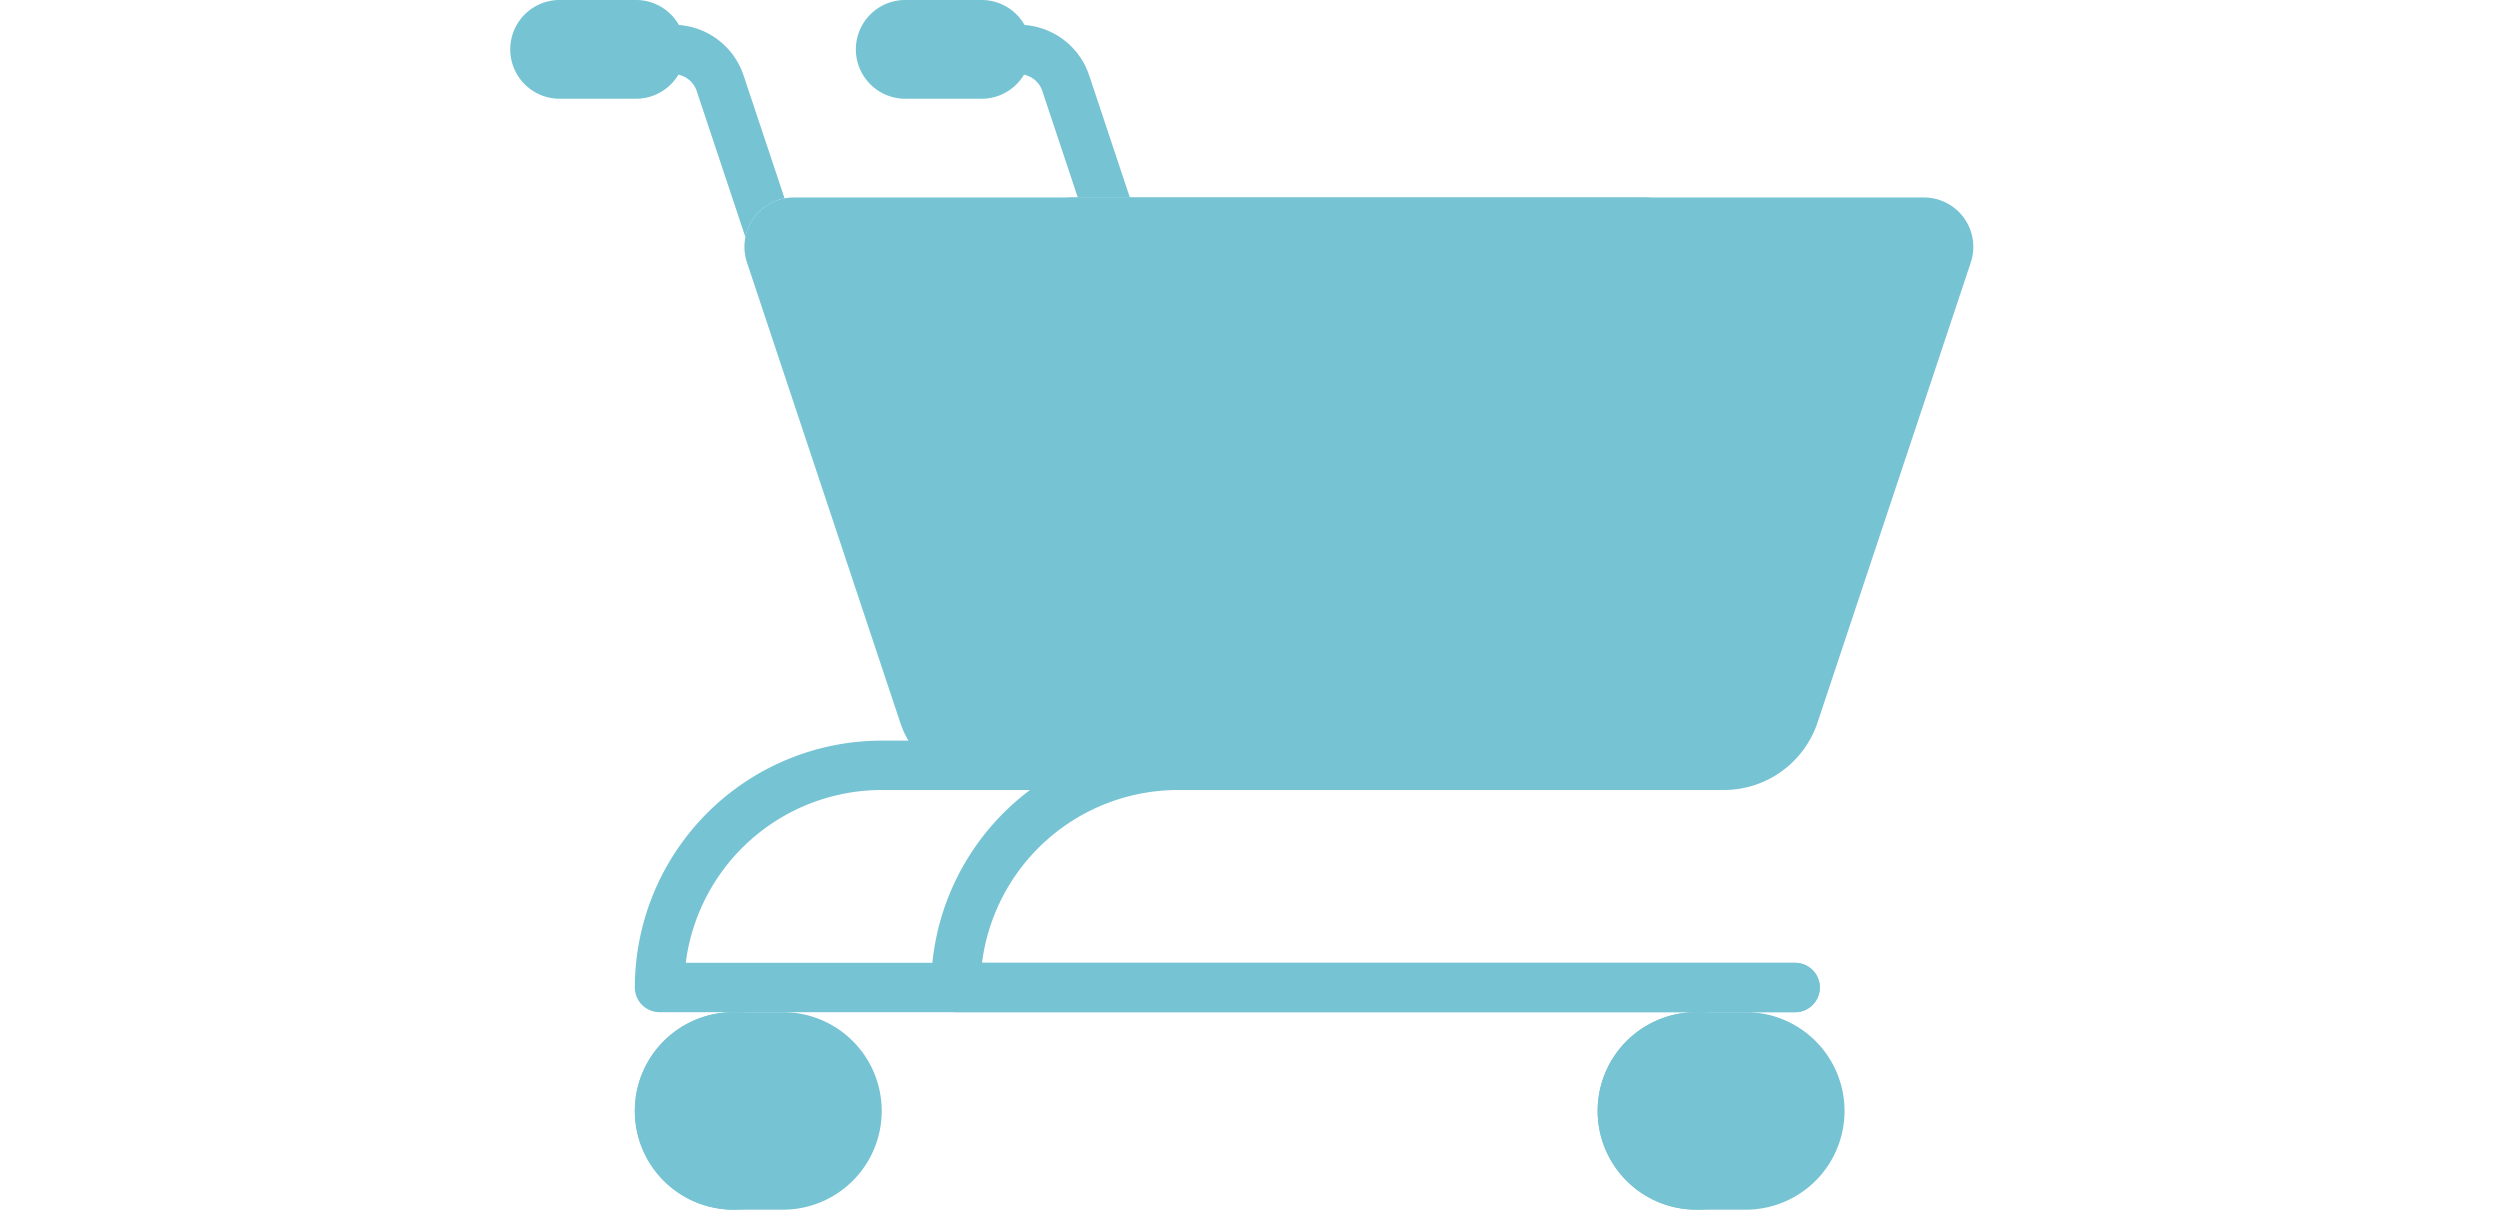 <svg xmlns="http://www.w3.org/2000/svg" xmlns:xlink="http://www.w3.org/1999/xlink" width="93" height="45" viewBox="0 0 93 45">
  <defs>
    <clipPath id="clip-path">
      <rect id="Rectangle_2" data-name="Rectangle 2" width="93" height="45" transform="translate(1.568 139)" fill="#76c3d4" stroke="#707070" stroke-width="1" opacity="0.36"/>
    </clipPath>
  </defs>
  <g id="cart-icon" transform="translate(-1.568 -139)" clip-path="url(#clip-path)">
    <g id="commerce-and-shopping" transform="translate(20.592 139)">
      <g id="Group_5" data-name="Group 5" transform="translate(40.408 37.653)">
        <path id="Path_5" data-name="Path 5" d="M879.283,920.929h-1.837a3.673,3.673,0,1,1,0-7.347h1.837a3.673,3.673,0,0,1,0,7.347Z" transform="translate(-873.772 -913.582)" fill="#76c3d4"/>
      </g>
      <g id="Group_6" data-name="Group 6" transform="translate(15.612 27.551)">
        <path id="Path_6" data-name="Path 6" d="M397.324,716.48H366.1a.918.918,0,0,1-.918-.918,9.194,9.194,0,0,1,9.184-9.184h6.429a.918.918,0,1,1,0,1.837h-6.429a7.358,7.358,0,0,0-7.29,6.429h30.249a.918.918,0,0,1,0,1.837Z" transform="translate(-365.181 -706.378)" fill="#76c3d4"/>
      </g>
      <g id="Group_7" data-name="Group 7" transform="translate(4.592 27.551)">
        <path id="Path_7" data-name="Path 7" d="M182.3,716.48H140.058a.918.918,0,0,1-.918-.918,9.194,9.194,0,0,1,9.184-9.184h6.429a.918.918,0,0,1,0,1.837h-6.429a7.358,7.358,0,0,0-7.29,6.429H182.3a.918.918,0,0,1,0,1.837Z" transform="translate(-139.14 -706.378)" fill="#76c3d4"/>
      </g>
      <path id="Path_8" data-name="Path 8" d="M351.4,162.577l1.321,3.964h1.936L353.144,162a2.752,2.752,0,0,0-2.614-1.884h-4.186v1.837h4.186A.917.917,0,0,1,351.4,162.577Z" transform="translate(-331.65 -159.194)" fill="#76c3d4"/>
      <g id="Group_8" data-name="Group 8" transform="translate(12.857 0)">
        <path id="Path_9" data-name="Path 9" d="M313.262,144.949h-2.755a1.837,1.837,0,1,1,0-3.673h2.755a1.837,1.837,0,1,1,0,3.673Z" transform="translate(-308.67 -141.276)" fill="#76c3d4"/>
      </g>
      <path id="Path_10" data-name="Path 10" d="M90.955,166.573,89.43,162a2.752,2.752,0,0,0-2.614-1.884H82.63v1.837h4.186a.917.917,0,0,1,.871.628l1.812,5.437A1.841,1.841,0,0,1,90.955,166.573Z" transform="translate(-80.793 -159.194)" fill="#76c3d4"/>
      <g id="Group_9" data-name="Group 9" transform="translate(19.078 7.347)">
        <path id="Path_11" data-name="Path 11" d="M436.354,294.385l5.7,17.111a3.673,3.673,0,0,0,3.485,2.512h16.745a3.674,3.674,0,0,0,3.485-2.512l5.7-17.112a1.837,1.837,0,0,0-1.743-2.418H438.1A1.837,1.837,0,0,0,436.354,294.385Z" transform="translate(-436.258 -291.967)" fill="#76c3d4"/>
      </g>
      <g id="Group_10" data-name="Group 10" transform="translate(8.669 7.347)">
        <path id="Path_12" data-name="Path 12" d="M222.87,294.385l5.7,17.111a3.674,3.674,0,0,0,3.485,2.512H248.8a3.674,3.674,0,0,0,3.485-2.512l5.7-17.112a1.837,1.837,0,0,0-1.742-2.418H224.613A1.837,1.837,0,0,0,222.87,294.385Z" transform="translate(-222.775 -291.967)" fill="#76c3d4"/>
      </g>
      <g id="Group_19" data-name="Group 19" transform="translate(17.143 11.02)">
        <g id="Group_14" data-name="Group 14">
          <g id="Group_11" data-name="Group 11" transform="translate(14.694)">
            <path id="Path_13" data-name="Path 13" d="M700.72,372.827h-1.837a.918.918,0,0,1-.918-.918v-3.673a.918.918,0,0,1,.918-.918h1.837a.918.918,0,0,1,.918.918v3.673A.918.918,0,0,1,700.72,372.827Z" transform="translate(-697.965 -367.316)" fill="#76c3d4"/>
          </g>
          <g id="Group_12" data-name="Group 12" transform="translate(7.347)">
            <path id="Path_14" data-name="Path 14" d="M550.026,372.827h-1.837a.918.918,0,0,1-.918-.918v-3.673a.918.918,0,0,1,.918-.918h1.837a.918.918,0,0,1,.918.918v3.673A.918.918,0,0,1,550.026,372.827Z" transform="translate(-547.271 -367.316)" fill="#76c3d4"/>
          </g>
          <g id="Group_13" data-name="Group 13">
            <path id="Path_15" data-name="Path 15" d="M399.332,372.827H397.5a.918.918,0,0,1-.918-.918v-3.673a.918.918,0,0,1,.918-.918h1.837a.918.918,0,0,1,.918.918v3.673A.918.918,0,0,1,399.332,372.827Z" transform="translate(-396.577 -367.316)" fill="#76c3d4"/>
          </g>
        </g>
        <g id="Group_18" data-name="Group 18" transform="translate(0 9.184)">
          <g id="Group_15" data-name="Group 15" transform="translate(14.694)">
            <path id="Path_16" data-name="Path 16" d="M700.72,561.194h-1.837a.919.919,0,0,1-.918-.918V556.6a.918.918,0,0,1,.918-.918h1.837a.918.918,0,0,1,.918.918v3.673A.918.918,0,0,1,700.72,561.194Z" transform="translate(-697.965 -555.684)" fill="#76c3d4"/>
          </g>
          <g id="Group_16" data-name="Group 16" transform="translate(7.347)">
            <path id="Path_17" data-name="Path 17" d="M550.026,561.194h-1.837a.918.918,0,0,1-.918-.918V556.6a.918.918,0,0,1,.918-.918h1.837a.918.918,0,0,1,.918.918v3.673A.918.918,0,0,1,550.026,561.194Z" transform="translate(-547.271 -555.684)" fill="#76c3d4"/>
          </g>
          <g id="Group_17" data-name="Group 17">
            <path id="Path_18" data-name="Path 18" d="M399.332,561.194H397.5a.918.918,0,0,1-.918-.918V556.6a.918.918,0,0,1,.918-.918h1.837a.918.918,0,0,1,.918.918v3.673A.918.918,0,0,1,399.332,561.194Z" transform="translate(-396.577 -555.684)" fill="#76c3d4"/>
          </g>
        </g>
      </g>
      <g id="Group_20" data-name="Group 20" transform="translate(0 0)">
        <path id="Path_19" data-name="Path 19" d="M49.548,144.949H46.793a1.837,1.837,0,1,1,0-3.673h2.755a1.837,1.837,0,1,1,0,3.673Z" transform="translate(-44.956 -141.276)" fill="#76c3d4"/>
      </g>
      <g id="Group_21" data-name="Group 21" transform="translate(40.408 37.653)">
        <circle id="Ellipse_1" data-name="Ellipse 1" cx="3.673" cy="3.673" r="3.673" fill="#76c3d4"/>
      </g>
      <g id="Group_22" data-name="Group 22" transform="translate(42.245 39.49)">
        <circle id="Ellipse_2" data-name="Ellipse 2" cx="1.837" cy="1.837" r="1.837" fill="#76c3d4"/>
      </g>
      <g id="Group_23" data-name="Group 23" transform="translate(4.592 37.653)">
        <path id="Path_20" data-name="Path 20" d="M144.65,920.929h-1.837a3.673,3.673,0,1,1,0-7.347h1.837a3.673,3.673,0,0,1,0,7.347Z" transform="translate(-139.14 -913.582)" fill="#76c3d4"/>
      </g>
      <g id="Group_24" data-name="Group 24" transform="translate(4.592 37.653)">
        <circle id="Ellipse_3" data-name="Ellipse 3" cx="3.673" cy="3.673" r="3.673" fill="#76c3d4"/>
      </g>
      <g id="Group_25" data-name="Group 25" transform="translate(6.429 39.49)">
        <circle id="Ellipse_4" data-name="Ellipse 4" cx="1.837" cy="1.837" r="1.837" fill="#76c3d4"/>
      </g>
    </g>
  </g>
</svg>
